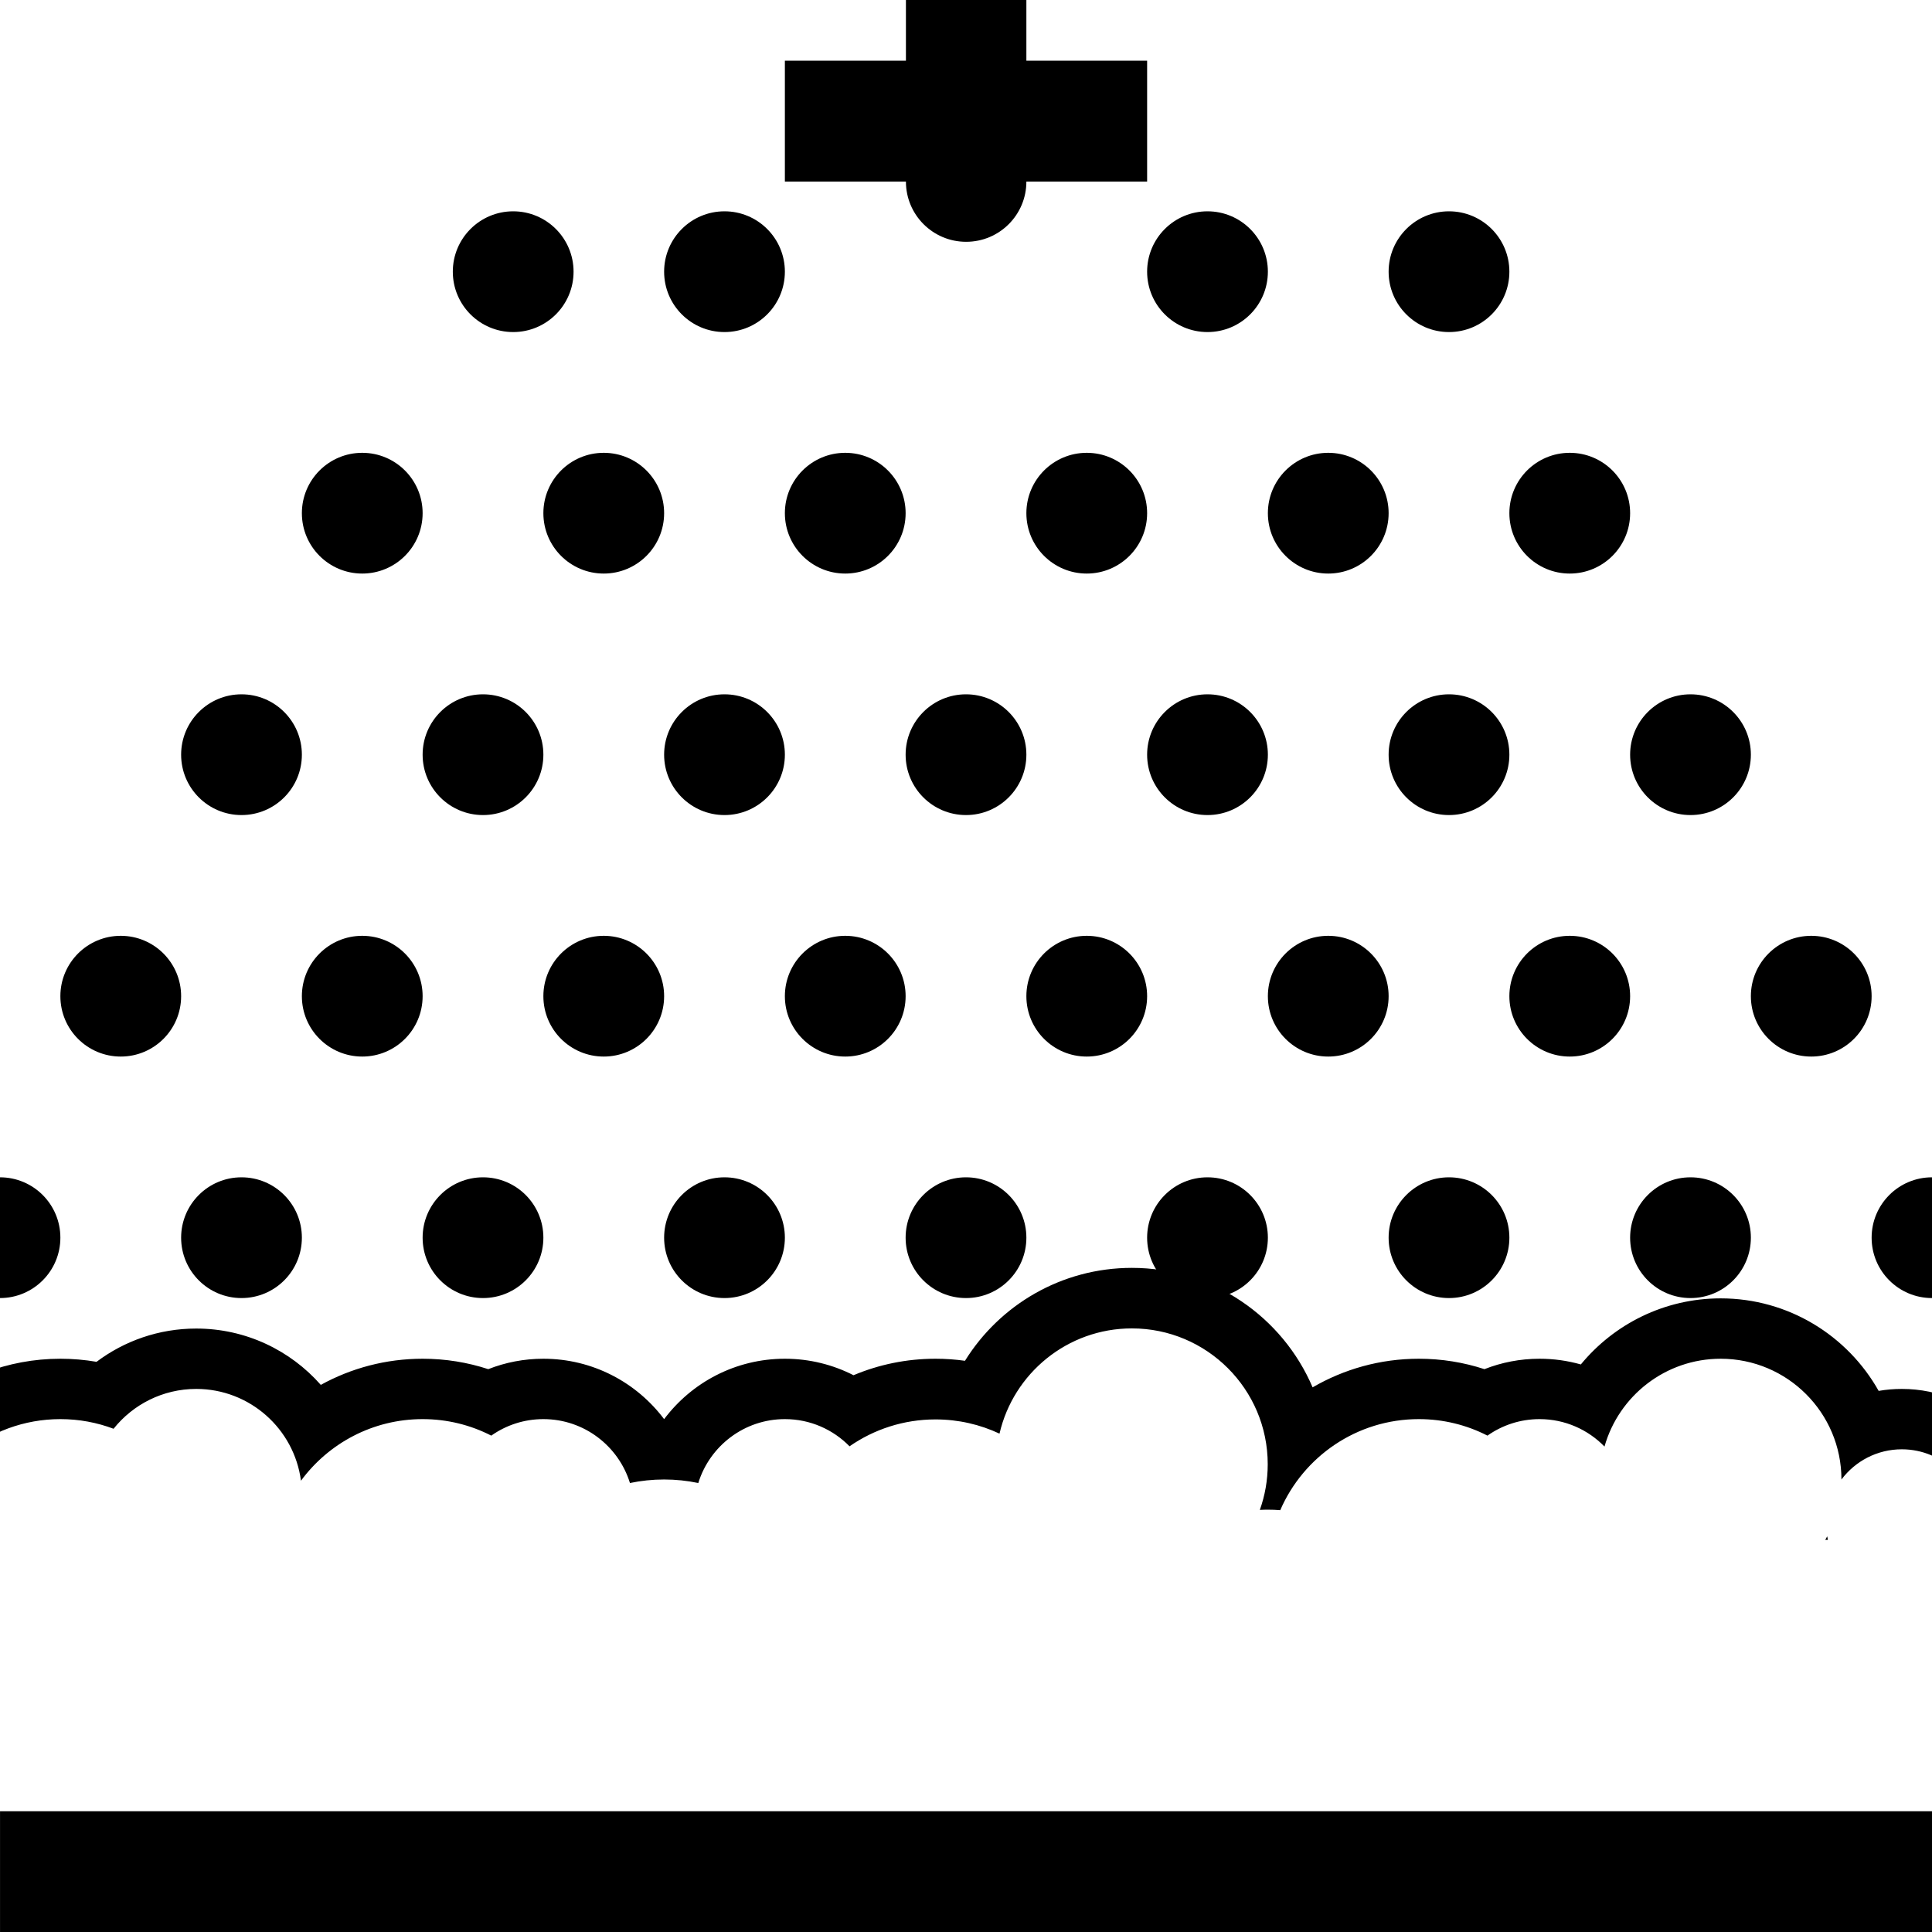 <?xml version="1.0" encoding="UTF-8" standalone="no"?>
<!DOCTYPE svg PUBLIC "-//W3C//DTD SVG 1.1//EN" "http://www.w3.org/Graphics/SVG/1.1/DTD/svg11.dtd">
<svg width="100%" height="100%" viewBox="0 0 64 64" version="1.1" xmlns="http://www.w3.org/2000/svg" xmlns:xlink="http://www.w3.org/1999/xlink" xml:space="preserve" xmlns:serif="http://www.serif.com/" style="fill-rule:evenodd;clip-rule:evenodd;stroke-linejoin:round;stroke-miterlimit:2;">
    <g transform="matrix(1.067,0,0,1,-2.133,58)">
        <rect x="2" y="2" width="60" height="4"/>
    </g>
    <g transform="matrix(1,0,0,1,0,24.01)">
        <path d="M-4.929,27C-4.443,23.609 -1.524,21 2,21C2.408,21 2.809,21.035 3.198,21.102C4.118,20.41 5.262,20 6.5,20C8.143,20 9.619,20.722 10.627,21.866C11.628,21.314 12.778,21 14,21C14.759,21 15.49,21.121 16.174,21.345C16.74,21.122 17.356,21 18,21C19.635,21 21.087,21.786 22,23.001C22.913,21.786 24.365,21 26,21C26.818,21 27.591,21.197 28.274,21.546C29.109,21.194 30.027,21 30.99,21C31.321,21 31.647,21.023 31.966,21.068C33.114,19.22 35.162,17.99 37.495,17.99C40.181,17.99 42.49,19.622 43.482,21.948C44.516,21.346 45.718,21 47,21C47.759,21 48.49,21.121 49.174,21.345C49.74,21.122 50.356,21 51,21C51.474,21 51.932,21.066 52.367,21.189C53.468,19.853 55.135,19 57,19C59.246,19 61.205,20.237 62.233,22.065C62.483,22.022 62.739,22 63,22C65.484,22 67.5,24.016 67.5,26.5C67.5,26.669 67.491,26.836 67.472,27L65.45,27C65.483,26.838 65.5,26.671 65.5,26.5C65.5,25.12 64.38,24 63,24C62.183,24 61.456,24.393 61,25.001L61,25C61,22.792 59.208,21 57,21C55.17,21 53.626,22.231 53.151,23.909C52.605,23.349 51.843,23 51,23C50.358,23 49.762,23.202 49.274,23.547C48.592,23.197 47.819,23 47,23C44.945,23 43.178,24.242 42.41,26.016C42.276,26.005 42.141,26 42.005,26C41.914,26 41.823,26.002 41.734,26.007C41.903,25.534 41.995,25.025 41.995,24.495C41.995,22.011 39.978,19.995 37.495,19.995C35.36,19.995 33.57,21.485 33.11,23.481C32.466,23.179 31.747,23.01 30.99,23.01C29.932,23.01 28.95,23.34 28.142,23.901C27.598,23.345 26.839,23 26,23C24.652,23 23.51,23.892 23.132,25.117C22.767,25.04 22.388,25 22,25C21.612,25 21.233,25.04 20.868,25.117C20.49,23.892 19.348,23 18,23C17.358,23 16.762,23.202 16.274,23.547C15.592,23.197 14.819,23 14,23C12.347,23 10.881,23.804 9.97,25.041C9.745,23.326 8.276,22 6.5,22C5.392,22 4.404,22.516 3.762,23.32C3.214,23.113 2.62,23 2,23C-0.417,23 -2.436,24.719 -2.9,27L-4.929,27ZM60.464,27C60.487,26.961 60.508,26.922 60.529,26.883C60.535,26.922 60.542,26.961 60.55,27L60.464,27Z"/>
    </g>
    <g transform="matrix(1,0,0,1,0,-3.99)">
        <path d="M34,6L38,6L38,10.005L34,10.005L34,10.006C34,11.107 33.107,12 32.006,12C32.005,12 32.004,12 32.004,12C30.902,12 30.01,11.107 30.01,10.006L30.01,10.005L26,10.005L26,6L30.01,6L30.01,3.99L34,3.99L34,6Z"/>
    </g>
    <circle cx="28" cy="17" r="2"/>
    <g transform="matrix(1,0,0,1,-4,-8)">
        <circle cx="28" cy="17" r="2"/>
    </g>
    <g>
        <g transform="matrix(1,0,0,1,4,8)">
            <circle cx="28" cy="17" r="2"/>
        </g>
        <g transform="matrix(1,0,0,1,8,16)">
            <circle cx="28" cy="17" r="2"/>
        </g>
        <g transform="matrix(1,0,0,1,4,24)">
            <circle cx="28" cy="17" r="2"/>
        </g>
        <g transform="matrix(1,0,0,1,12,24)">
            <circle cx="28" cy="17" r="2"/>
        </g>
        <g transform="matrix(1,0,0,1,20,8)">
            <circle cx="28" cy="17" r="2"/>
        </g>
        <g transform="matrix(1,0,0,1,24,16)">
            <circle cx="28" cy="17" r="2"/>
        </g>
        <g transform="matrix(1,0,0,1,20,24)">
            <circle cx="28" cy="17" r="2"/>
        </g>
        <g transform="matrix(1,0,0,1,-12,8)">
            <circle cx="28" cy="17" r="2"/>
        </g>
        <g transform="matrix(1,0,0,1,-8,16)">
            <circle cx="28" cy="17" r="2"/>
        </g>
        <g transform="matrix(1,0,0,1,-12,24)">
            <circle cx="28" cy="17" r="2"/>
        </g>
        <g transform="matrix(1,0,0,1,-20,8)">
            <circle cx="28" cy="17" r="2"/>
        </g>
        <g transform="matrix(1,0,0,1,-16,16)">
            <circle cx="28" cy="17" r="2"/>
        </g>
        <g transform="matrix(1,0,0,1,-20,24)">
            <circle cx="28" cy="17" r="2"/>
        </g>
        <g transform="matrix(1,0,0,1,-28,24)">
            <circle cx="28" cy="17" r="2"/>
        </g>
        <g transform="matrix(1,0,0,1,-24,16)">
            <circle cx="28" cy="17" r="2"/>
        </g>
        <g transform="matrix(1,0,0,1,12,8)">
            <circle cx="28" cy="17" r="2"/>
        </g>
        <g transform="matrix(1,0,0,1,16,16)">
            <circle cx="28" cy="17" r="2"/>
        </g>
        <g transform="matrix(1,0,0,1,28,8)">
            <circle cx="28" cy="17" r="2"/>
        </g>
        <g transform="matrix(1,0,0,1,32,16)">
            <circle cx="28" cy="17" r="2"/>
        </g>
        <g transform="matrix(1,0,0,1,28,24)">
            <circle cx="28" cy="17" r="2"/>
        </g>
        <g transform="matrix(1,0,0,1,36,24)">
            <circle cx="28" cy="17" r="2"/>
        </g>
        <g transform="matrix(1,0,0,1,-4,8)">
            <circle cx="28" cy="17" r="2"/>
        </g>
        <g transform="matrix(1,0,0,1,0,16)">
            <circle cx="28" cy="17" r="2"/>
        </g>
        <g transform="matrix(1,0,0,1,-4,24)">
            <circle cx="28" cy="17" r="2"/>
        </g>
        <g transform="matrix(1,0,0,1,16,0)">
            <circle cx="28" cy="17" r="2"/>
        </g>
        <g transform="matrix(1,0,0,1,-16,0)">
            <circle cx="28" cy="17" r="2"/>
        </g>
        <g transform="matrix(1,0,0,1,-11,-8)">
            <circle cx="28" cy="17" r="2"/>
        </g>
        <g transform="matrix(1,0,0,1,8,0)">
            <circle cx="28" cy="17" r="2"/>
        </g>
        <g transform="matrix(1,0,0,1,24,0)">
            <circle cx="28" cy="17" r="2"/>
        </g>
        <g transform="matrix(1,0,0,1,20,-8)">
            <circle cx="28" cy="17" r="2"/>
        </g>
        <g transform="matrix(1,0,0,1,12,-8)">
            <circle cx="28" cy="17" r="2"/>
        </g>
        <g transform="matrix(1,0,0,1,-8,0)">
            <circle cx="28" cy="17" r="2"/>
        </g>
    </g>
</svg>
